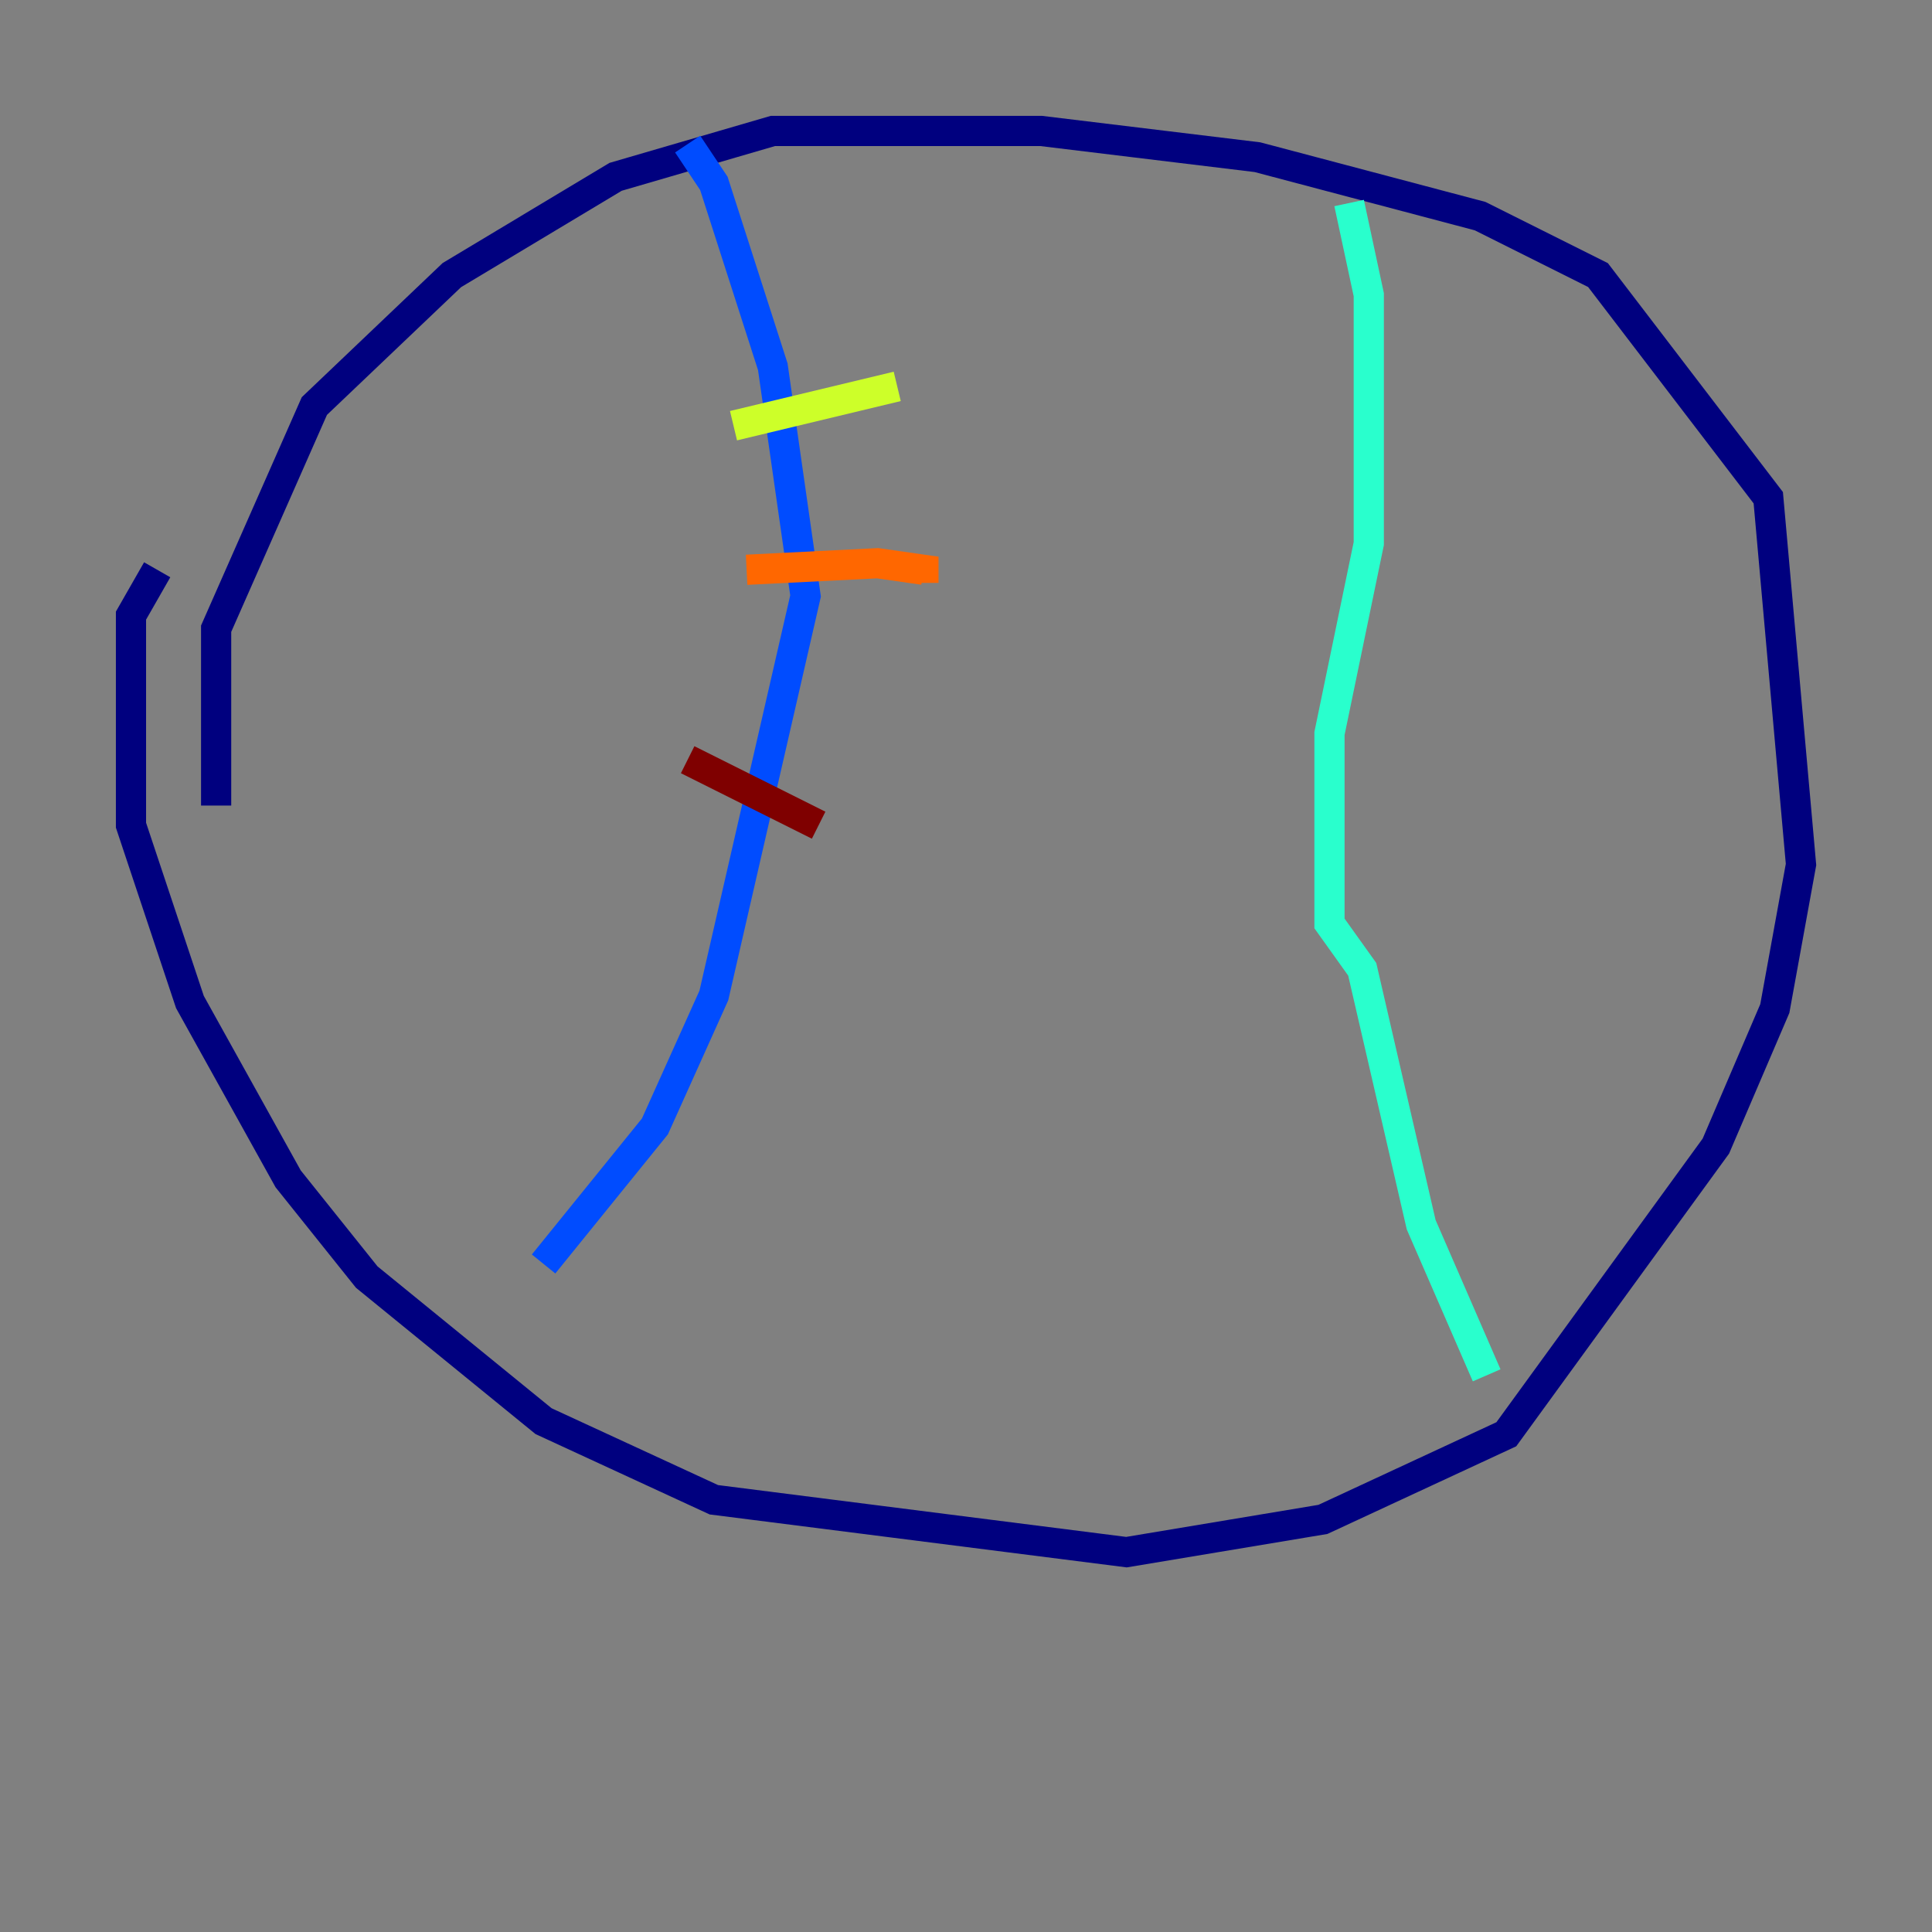 <?xml version="1.0" encoding="utf-8" ?>
<svg baseProfile="tiny" height="128" version="1.2" viewBox="0,0,128,128" width="128" xmlns="http://www.w3.org/2000/svg" xmlns:ev="http://www.w3.org/2001/xml-events" xmlns:xlink="http://www.w3.org/1999/xlink"><rect x="0" y="0" width="128" height="128" fill="#808080" stroke="none"/><defs /><polyline fill="none" points="14.319,53.37 14.319,41.654 20.827,26.902 29.939,18.224 40.786,11.715 51.2,8.678 68.99,8.678 83.308,10.414 98.061,14.319 105.871,18.224 117.153,32.976 119.322,57.275 117.586,66.82 113.681,75.932 99.797,95.024 87.647,100.664 74.63,102.834 47.295,99.363 36.014,94.156 24.298,84.61 19.091,78.102 12.583,66.386 8.678,54.671 8.678,40.786 10.414,37.749" stroke="#00007f" stroke-width="2" /><polyline fill="none" points="45.559,9.546 47.295,12.149 51.2,24.298 53.37,39.485 47.295,65.953 43.39,74.63 36.014,83.742" stroke="#004cff" stroke-width="2" /><polyline fill="none" points="89.383,13.451 90.685,19.525 90.685,36.014 88.081,48.597 88.081,61.18 90.251,64.217 94.156,81.139 98.495,91.119" stroke="#29ffcd" stroke-width="2" /><polyline fill="none" points="48.597,28.203 59.444,25.6" stroke="#cdff29" stroke-width="2" /><polyline fill="none" points="49.464,37.749 58.142,37.315 61.18,37.749 61.18,38.617" stroke="#ff6700" stroke-width="2" /><polyline fill="none" points="45.559,50.332 54.237,54.671" stroke="#7f0000" stroke-width="2" /></svg>